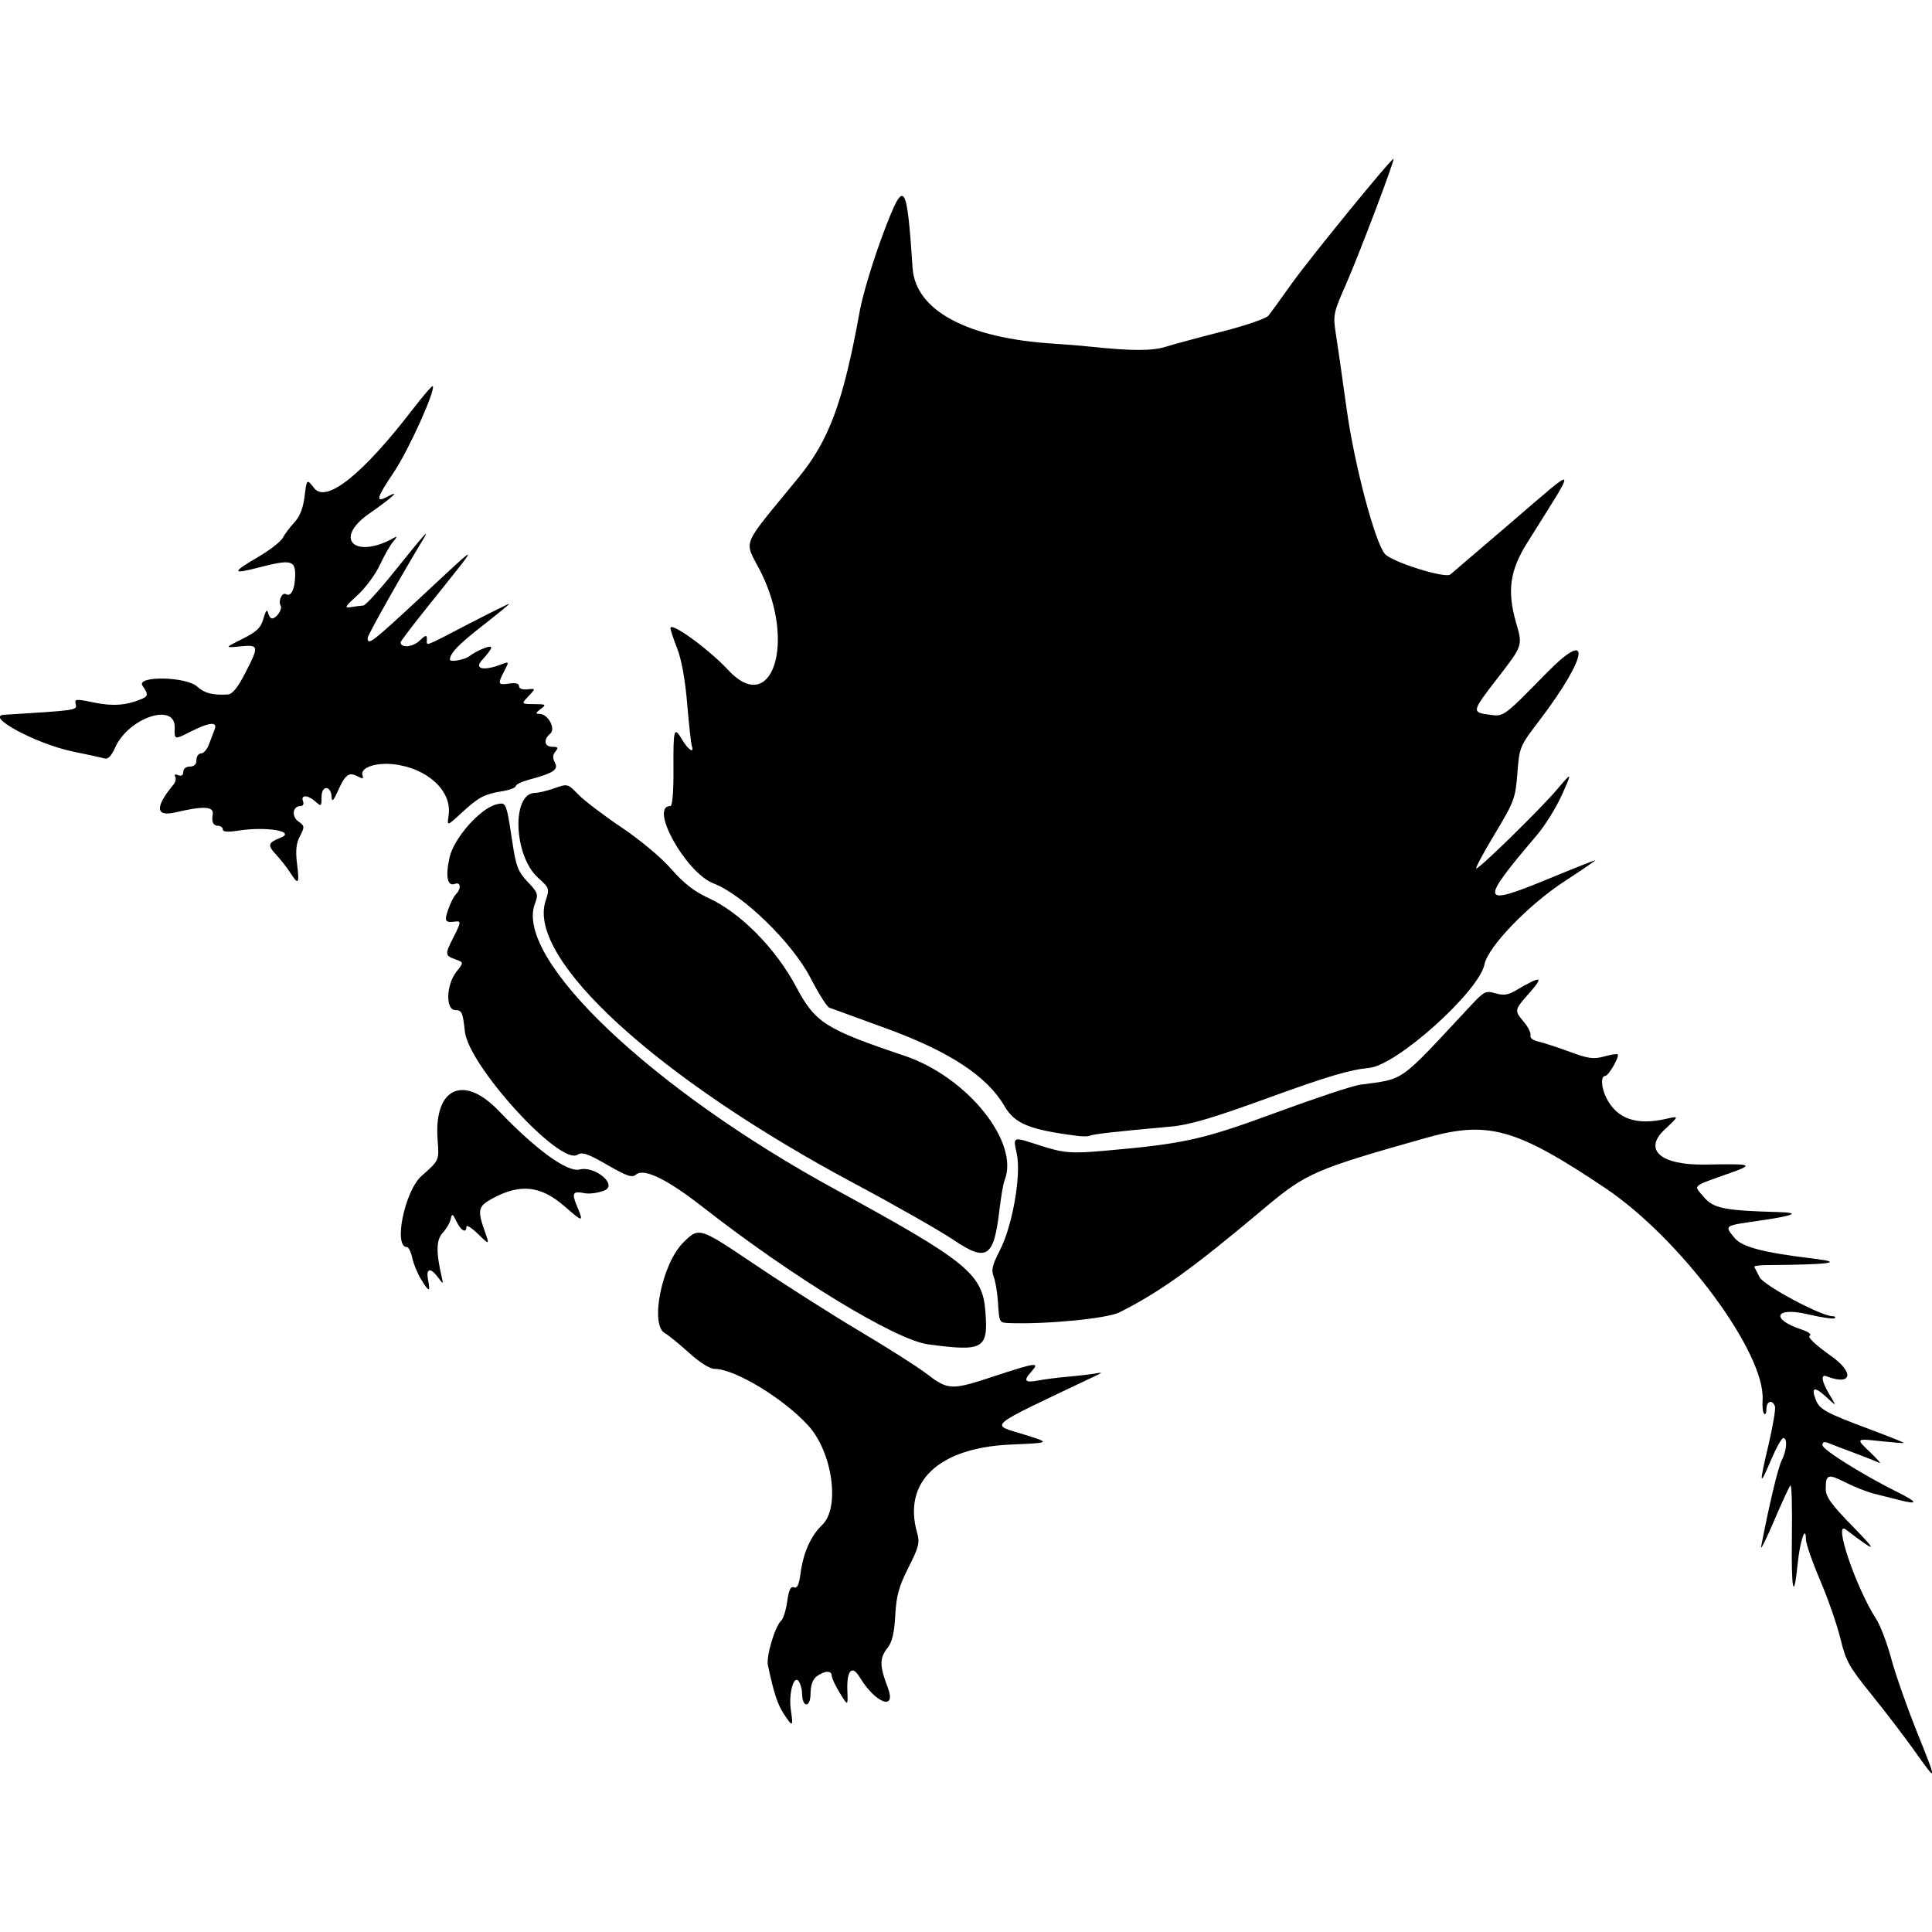 <?xml version="1.0" encoding="UTF-8" standalone="no"?>
<!-- Created with Inkscape (http://www.inkscape.org/) -->

<svg
   width="128mm"
   height="128mm"
   viewBox="0 0 128 128"
   version="1.1"
   id="svg5"
   xml:space="preserve"
   xmlns="http://www.w3.org/2000/svg"
   xmlns:svg="http://www.w3.org/2000/svg"
   xmlns:rdf="http://www.w3.org/1999/02/22-rdf-syntax-ns#"
   xmlns:cc="http://creativecommons.org/ns#"
   xmlns:dc="http://purl.org/dc/elements/1.1/"><defs
     id="defs2"><filter
       style="color-interpolation-filters:sRGB;"
       id="filter2"
       x="0"
       y="0"
       width="1"
       height="1"><feComposite
         in2="SourceGraphic"
         operator="arithmetic"
         k1="0"
         k2="1"
         result="composite1"
         id="feComposite1" /><feColorMatrix
         in="composite1"
         values="1"
         type="saturate"
         result="colormatrix1"
         id="feColorMatrix1" /><feFlood
         flood-opacity="1"
         flood-color="rgb(0,0,0)"
         result="flood1"
         id="feFlood1" /><feBlend
         in="flood1"
         in2="colormatrix1"
         mode="multiply"
         result="blend1"
         id="feBlend1" /><feBlend
         in2="blend1"
         mode="screen"
         result="blend2"
         id="feBlend2" /><feColorMatrix
         in="blend2"
         values="1"
         type="saturate"
         result="colormatrix2"
         id="feColorMatrix2" /><feComposite
         in="colormatrix2"
         in2="SourceGraphic"
         operator="in"
         k2="1"
         result="composite2"
         id="feComposite2" /></filter><filter
       style="color-interpolation-filters:sRGB;"
       id="filter18"
       x="0"
       y="0"
       width="1"
       height="1"><feComposite
         in2="SourceGraphic"
         operator="arithmetic"
         k1="0"
         k2="1"
         result="composite1"
         id="feComposite17" /><feColorMatrix
         in="composite1"
         values="1"
         type="saturate"
         result="colormatrix1"
         id="feColorMatrix17" /><feFlood
         flood-opacity="1"
         flood-color="rgb(0,0,0)"
         result="flood1"
         id="feFlood17" /><feBlend
         in="flood1"
         in2="colormatrix1"
         mode="multiply"
         result="blend1"
         id="feBlend17" /><feBlend
         in2="blend1"
         mode="screen"
         result="blend2"
         id="feBlend18" /><feColorMatrix
         in="blend2"
         values="1"
         type="saturate"
         result="colormatrix2"
         id="feColorMatrix18" /><feComposite
         in="colormatrix2"
         in2="SourceGraphic"
         operator="in"
         k2="1"
         result="composite2"
         id="feComposite18" /></filter><filter
       style="color-interpolation-filters:sRGB;"
       id="filter37"
       x="0"
       y="0"
       width="1"
       height="1"><feComposite
         in2="SourceGraphic"
         operator="arithmetic"
         k1="0"
         k2="1"
         result="composite1"
         id="feComposite36" /><feColorMatrix
         in="composite1"
         values="1"
         type="saturate"
         result="colormatrix1"
         id="feColorMatrix36" /><feFlood
         flood-opacity="1"
         flood-color="rgb(0,0,0)"
         result="flood1"
         id="feFlood36" /><feBlend
         in="flood1"
         in2="colormatrix1"
         mode="multiply"
         result="blend1"
         id="feBlend36" /><feBlend
         in2="blend1"
         mode="screen"
         result="blend2"
         id="feBlend37" /><feColorMatrix
         in="blend2"
         values="1"
         type="saturate"
         result="colormatrix2"
         id="feColorMatrix37" /><feComposite
         in="colormatrix2"
         in2="SourceGraphic"
         operator="in"
         k2="1"
         result="composite2"
         id="feComposite37" /></filter><filter
       style="color-interpolation-filters:sRGB;"
       id="filter51"
       x="0"
       y="0"
       width="1"
       height="1"><feComposite
         in2="SourceGraphic"
         operator="arithmetic"
         k1="0"
         k2="1"
         result="composite1"
         id="feComposite50" /><feColorMatrix
         in="composite1"
         values="1"
         type="saturate"
         result="colormatrix1"
         id="feColorMatrix50" /><feFlood
         flood-opacity="1"
         flood-color="rgb(0,0,0)"
         result="flood1"
         id="feFlood50" /><feBlend
         in="flood1"
         in2="colormatrix1"
         mode="multiply"
         result="blend1"
         id="feBlend50" /><feBlend
         in2="blend1"
         mode="screen"
         result="blend2"
         id="feBlend51" /><feColorMatrix
         in="blend2"
         values="1"
         type="saturate"
         result="colormatrix2"
         id="feColorMatrix51" /><feComposite
         in="colormatrix2"
         in2="SourceGraphic"
         operator="in"
         k2="1"
         result="composite2"
         id="feComposite51" /></filter><filter
       style="color-interpolation-filters:sRGB;"
       id="filter53"
       x="0"
       y="0"
       width="1"
       height="1"><feComposite
         in2="SourceGraphic"
         operator="arithmetic"
         k1="0"
         k2="1"
         result="composite1"
         id="feComposite52" /><feColorMatrix
         in="composite1"
         values="1"
         type="saturate"
         result="colormatrix1"
         id="feColorMatrix52" /><feFlood
         flood-opacity="1"
         flood-color="rgb(0,0,0)"
         result="flood1"
         id="feFlood52" /><feBlend
         in="flood1"
         in2="colormatrix1"
         mode="multiply"
         result="blend1"
         id="feBlend52" /><feBlend
         in2="blend1"
         mode="screen"
         result="blend2"
         id="feBlend53" /><feColorMatrix
         in="blend2"
         values="1"
         type="saturate"
         result="colormatrix2"
         id="feColorMatrix53" /><feComposite
         in="colormatrix2"
         in2="SourceGraphic"
         operator="in"
         k2="1"
         result="composite2"
         id="feComposite53" /></filter><filter
       style="color-interpolation-filters:sRGB;"
       id="filter73"
       x="0"
       y="0"
       width="1"
       height="1"><feComposite
         in2="SourceGraphic"
         operator="arithmetic"
         k1="0"
         k2="1"
         result="composite1"
         id="feComposite72" /><feColorMatrix
         in="composite1"
         values="1"
         type="saturate"
         result="colormatrix1"
         id="feColorMatrix72" /><feFlood
         flood-opacity="1"
         flood-color="rgb(0,0,0)"
         result="flood1"
         id="feFlood72" /><feBlend
         in="flood1"
         in2="colormatrix1"
         mode="multiply"
         result="blend1"
         id="feBlend72" /><feBlend
         in2="blend1"
         mode="screen"
         result="blend2"
         id="feBlend73" /><feColorMatrix
         in="blend2"
         values="1"
         type="saturate"
         result="colormatrix2"
         id="feColorMatrix73" /><feComposite
         in="colormatrix2"
         in2="SourceGraphic"
         operator="in"
         k2="1"
         result="composite2"
         id="feComposite73" /></filter><filter
       style="color-interpolation-filters:sRGB;"
       id="filter88"
       x="0"
       y="0"
       width="1"
       height="1"><feComposite
         in2="SourceGraphic"
         operator="arithmetic"
         k1="0"
         k2="1"
         result="composite1"
         id="feComposite87" /><feColorMatrix
         in="composite1"
         values="1"
         type="saturate"
         result="colormatrix1"
         id="feColorMatrix87" /><feFlood
         flood-opacity="1"
         flood-color="rgb(0,0,0)"
         result="flood1"
         id="feFlood87" /><feBlend
         in="flood1"
         in2="colormatrix1"
         mode="multiply"
         result="blend1"
         id="feBlend87" /><feBlend
         in2="blend1"
         mode="screen"
         result="blend2"
         id="feBlend88" /><feColorMatrix
         in="blend2"
         values="1"
         type="saturate"
         result="colormatrix2"
         id="feColorMatrix88" /><feComposite
         in="colormatrix2"
         in2="SourceGraphic"
         operator="in"
         k2="1"
         result="composite2"
         id="feComposite88" /></filter><filter
       style="color-interpolation-filters:sRGB;"
       id="filter108"
       x="0"
       y="0"
       width="1"
       height="1"><feComposite
         in2="SourceGraphic"
         operator="arithmetic"
         k1="0"
         k2="1"
         result="composite1"
         id="feComposite107" /><feColorMatrix
         in="composite1"
         values="1"
         type="saturate"
         result="colormatrix1"
         id="feColorMatrix107" /><feFlood
         flood-opacity="1"
         flood-color="rgb(0,0,0)"
         result="flood1"
         id="feFlood107" /><feBlend
         in="flood1"
         in2="colormatrix1"
         mode="multiply"
         result="blend1"
         id="feBlend107" /><feBlend
         in2="blend1"
         mode="screen"
         result="blend2"
         id="feBlend108" /><feColorMatrix
         in="blend2"
         values="1"
         type="saturate"
         result="colormatrix2"
         id="feColorMatrix108" /><feComposite
         in="colormatrix2"
         in2="SourceGraphic"
         operator="in"
         k2="1"
         result="composite2"
         id="feComposite108" /></filter><filter
       style="color-interpolation-filters:sRGB;"
       id="filter123"
       x="0"
       y="0"
       width="1"
       height="1"><feComposite
         in2="SourceGraphic"
         operator="arithmetic"
         k1="0"
         k2="1"
         result="composite1"
         id="feComposite122" /><feColorMatrix
         in="composite1"
         values="1"
         type="saturate"
         result="colormatrix1"
         id="feColorMatrix122" /><feFlood
         flood-opacity="1"
         flood-color="rgb(0,0,0)"
         result="flood1"
         id="feFlood122" /><feBlend
         in="flood1"
         in2="colormatrix1"
         mode="multiply"
         result="blend1"
         id="feBlend122" /><feBlend
         in2="blend1"
         mode="screen"
         result="blend2"
         id="feBlend123" /><feColorMatrix
         in="blend2"
         values="1"
         type="saturate"
         result="colormatrix2"
         id="feColorMatrix123" /><feComposite
         in="colormatrix2"
         in2="SourceGraphic"
         operator="in"
         k2="1"
         result="composite2"
         id="feComposite123" /></filter><filter
       style="color-interpolation-filters:sRGB;"
       id="filter137"
       x="0"
       y="0"
       width="1"
       height="1"><feComposite
         in2="SourceGraphic"
         operator="arithmetic"
         k1="0"
         k2="1"
         result="composite1"
         id="feComposite136" /><feColorMatrix
         in="composite1"
         values="1"
         type="saturate"
         result="colormatrix1"
         id="feColorMatrix136" /><feFlood
         flood-opacity="1"
         flood-color="rgb(0,0,0)"
         result="flood1"
         id="feFlood136" /><feBlend
         in="flood1"
         in2="colormatrix1"
         mode="multiply"
         result="blend1"
         id="feBlend136" /><feBlend
         in2="blend1"
         mode="screen"
         result="blend2"
         id="feBlend137" /><feColorMatrix
         in="blend2"
         values="1"
         type="saturate"
         result="colormatrix2"
         id="feColorMatrix137" /><feComposite
         in="colormatrix2"
         in2="SourceGraphic"
         operator="in"
         k2="1"
         result="composite2"
         id="feComposite137" /></filter><filter
       style="color-interpolation-filters:sRGB;"
       id="filter160"
       x="0"
       y="0"
       width="1"
       height="1"><feComposite
         in2="SourceGraphic"
         operator="arithmetic"
         k1="0"
         k2="1"
         result="composite1"
         id="feComposite159" /><feColorMatrix
         in="composite1"
         values="1"
         type="saturate"
         result="colormatrix1"
         id="feColorMatrix159" /><feFlood
         flood-opacity="1"
         flood-color="rgb(0,0,0)"
         result="flood1"
         id="feFlood159" /><feBlend
         in="flood1"
         in2="colormatrix1"
         mode="multiply"
         result="blend1"
         id="feBlend159" /><feBlend
         in2="blend1"
         mode="screen"
         result="blend2"
         id="feBlend160" /><feColorMatrix
         in="blend2"
         values="1"
         type="saturate"
         result="colormatrix2"
         id="feColorMatrix160" /><feComposite
         in="colormatrix2"
         in2="SourceGraphic"
         operator="in"
         k2="1"
         result="composite2"
         id="feComposite160" /></filter><filter
       style="color-interpolation-filters:sRGB;"
       id="filter177"
       x="0"
       y="0"
       width="1"
       height="1"><feComposite
         in2="SourceGraphic"
         operator="arithmetic"
         k1="0"
         k2="1"
         result="composite1"
         id="feComposite176" /><feColorMatrix
         in="composite1"
         values="1"
         type="saturate"
         result="colormatrix1"
         id="feColorMatrix176" /><feFlood
         flood-opacity="1"
         flood-color="rgb(0,0,0)"
         result="flood1"
         id="feFlood176" /><feBlend
         in="flood1"
         in2="colormatrix1"
         mode="multiply"
         result="blend1"
         id="feBlend176" /><feBlend
         in2="blend1"
         mode="screen"
         result="blend2"
         id="feBlend177" /><feColorMatrix
         in="blend2"
         values="1"
         type="saturate"
         result="colormatrix2"
         id="feColorMatrix177" /><feComposite
         in="colormatrix2"
         in2="SourceGraphic"
         operator="in"
         k2="1"
         result="composite2"
         id="feComposite177" /></filter><filter
       style="color-interpolation-filters:sRGB;"
       id="filter198"
       x="0"
       y="0"
       width="1"
       height="1"><feComposite
         in2="SourceGraphic"
         operator="arithmetic"
         k1="0"
         k2="1"
         result="composite1"
         id="feComposite197" /><feColorMatrix
         in="composite1"
         values="1"
         type="saturate"
         result="colormatrix1"
         id="feColorMatrix197" /><feFlood
         flood-opacity="1"
         flood-color="rgb(0,0,0)"
         result="flood1"
         id="feFlood197" /><feBlend
         in="flood1"
         in2="colormatrix1"
         mode="multiply"
         result="blend1"
         id="feBlend197" /><feBlend
         in2="blend1"
         mode="screen"
         result="blend2"
         id="feBlend198" /><feColorMatrix
         in="blend2"
         values="1"
         type="saturate"
         result="colormatrix2"
         id="feColorMatrix198" /><feComposite
         in="colormatrix2"
         in2="SourceGraphic"
         operator="in"
         k2="1"
         result="composite2"
         id="feComposite198" /></filter><filter
       style="color-interpolation-filters:sRGB;"
       id="filter212"
       x="0"
       y="0"
       width="1"
       height="1"><feComposite
         in2="SourceGraphic"
         operator="arithmetic"
         k1="0"
         k2="1"
         result="composite1"
         id="feComposite211" /><feColorMatrix
         in="composite1"
         values="1"
         type="saturate"
         result="colormatrix1"
         id="feColorMatrix211" /><feFlood
         flood-opacity="1"
         flood-color="rgb(0,0,0)"
         result="flood1"
         id="feFlood211" /><feBlend
         in="flood1"
         in2="colormatrix1"
         mode="multiply"
         result="blend1"
         id="feBlend211" /><feBlend
         in2="blend1"
         mode="screen"
         result="blend2"
         id="feBlend212" /><feColorMatrix
         in="blend2"
         values="1"
         type="saturate"
         result="colormatrix2"
         id="feColorMatrix212" /><feComposite
         in="colormatrix2"
         in2="SourceGraphic"
         operator="in"
         k2="1"
         result="composite2"
         id="feComposite212" /></filter><filter
       style="color-interpolation-filters:sRGB;"
       id="filter225"
       x="0"
       y="0"
       width="1"
       height="1"><feComposite
         in2="SourceGraphic"
         operator="arithmetic"
         k1="0"
         k2="1"
         result="composite1"
         id="feComposite224" /><feColorMatrix
         in="composite1"
         values="1"
         type="saturate"
         result="colormatrix1"
         id="feColorMatrix224" /><feFlood
         flood-opacity="1"
         flood-color="rgb(0,0,0)"
         result="flood1"
         id="feFlood224" /><feBlend
         in="flood1"
         in2="colormatrix1"
         mode="multiply"
         result="blend1"
         id="feBlend224" /><feBlend
         in2="blend1"
         mode="screen"
         result="blend2"
         id="feBlend225" /><feColorMatrix
         in="blend2"
         values="1"
         type="saturate"
         result="colormatrix2"
         id="feColorMatrix225" /><feComposite
         in="colormatrix2"
         in2="SourceGraphic"
         operator="in"
         k2="1"
         result="composite2"
         id="feComposite225" /></filter><filter
       style="color-interpolation-filters:sRGB;"
       id="filter244"
       x="0"
       y="0"
       width="1"
       height="1"><feComposite
         in2="SourceGraphic"
         operator="arithmetic"
         k1="0"
         k2="1"
         result="composite1"
         id="feComposite243" /><feColorMatrix
         in="composite1"
         values="1"
         type="saturate"
         result="colormatrix1"
         id="feColorMatrix243" /><feFlood
         flood-opacity="1"
         flood-color="rgb(0,0,0)"
         result="flood1"
         id="feFlood243" /><feBlend
         in="flood1"
         in2="colormatrix1"
         mode="multiply"
         result="blend1"
         id="feBlend243" /><feBlend
         in2="blend1"
         mode="screen"
         result="blend2"
         id="feBlend244" /><feColorMatrix
         in="blend2"
         values="1"
         type="saturate"
         result="colormatrix2"
         id="feColorMatrix244" /><feComposite
         in="colormatrix2"
         in2="SourceGraphic"
         operator="in"
         k2="1"
         result="composite2"
         id="feComposite244" /></filter><filter
       style="color-interpolation-filters:sRGB;"
       id="filter260"
       x="0"
       y="0"
       width="1"
       height="1"><feComposite
         in2="SourceGraphic"
         operator="arithmetic"
         k1="0"
         k2="1"
         result="composite1"
         id="feComposite259" /><feColorMatrix
         in="composite1"
         values="1"
         type="saturate"
         result="colormatrix1"
         id="feColorMatrix259" /><feFlood
         flood-opacity="1"
         flood-color="rgb(0,0,0)"
         result="flood1"
         id="feFlood259" /><feBlend
         in="flood1"
         in2="colormatrix1"
         mode="multiply"
         result="blend1"
         id="feBlend259" /><feBlend
         in2="blend1"
         mode="screen"
         result="blend2"
         id="feBlend260" /><feColorMatrix
         in="blend2"
         values="1"
         type="saturate"
         result="colormatrix2"
         id="feColorMatrix260" /><feComposite
         in="colormatrix2"
         in2="SourceGraphic"
         operator="in"
         k2="1"
         result="composite2"
         id="feComposite260" /></filter><filter
       style="color-interpolation-filters:sRGB;"
       id="filter280"
       x="0"
       y="0"
       width="1"
       height="1"><feComposite
         in2="SourceGraphic"
         operator="arithmetic"
         k1="0"
         k2="1"
         result="composite1"
         id="feComposite279" /><feColorMatrix
         in="composite1"
         values="1"
         type="saturate"
         result="colormatrix1"
         id="feColorMatrix279" /><feFlood
         flood-opacity="1"
         flood-color="rgb(0,0,0)"
         result="flood1"
         id="feFlood279" /><feBlend
         in="flood1"
         in2="colormatrix1"
         mode="multiply"
         result="blend1"
         id="feBlend279" /><feBlend
         in2="blend1"
         mode="screen"
         result="blend2"
         id="feBlend280" /><feColorMatrix
         in="blend2"
         values="1"
         type="saturate"
         result="colormatrix2"
         id="feColorMatrix280" /><feComposite
         in="colormatrix2"
         in2="SourceGraphic"
         operator="in"
         k2="1"
         result="composite2"
         id="feComposite280" /></filter><filter
       style="color-interpolation-filters:sRGB;"
       id="filter290"
       x="0"
       y="0"
       width="1"
       height="1"><feComposite
         in2="SourceGraphic"
         operator="arithmetic"
         k1="0"
         k2="1"
         result="composite1"
         id="feComposite289" /><feColorMatrix
         in="composite1"
         values="1"
         type="saturate"
         result="colormatrix1"
         id="feColorMatrix289" /><feFlood
         flood-opacity="1"
         flood-color="rgb(0,0,0)"
         result="flood1"
         id="feFlood289" /><feBlend
         in="flood1"
         in2="colormatrix1"
         mode="multiply"
         result="blend1"
         id="feBlend289" /><feBlend
         in2="blend1"
         mode="screen"
         result="blend2"
         id="feBlend290" /><feColorMatrix
         in="blend2"
         values="1"
         type="saturate"
         result="colormatrix2"
         id="feColorMatrix290" /><feComposite
         in="colormatrix2"
         in2="SourceGraphic"
         operator="in"
         k2="1"
         result="composite2"
         id="feComposite290" /></filter><filter
       style="color-interpolation-filters:sRGB;"
       id="filter305"
       x="0"
       y="0"
       width="1"
       height="1"><feComposite
         in2="SourceGraphic"
         operator="arithmetic"
         k1="0"
         k2="1"
         result="composite1"
         id="feComposite304" /><feColorMatrix
         in="composite1"
         values="1"
         type="saturate"
         result="colormatrix1"
         id="feColorMatrix304" /><feFlood
         flood-opacity="1"
         flood-color="rgb(0,0,0)"
         result="flood1"
         id="feFlood304" /><feBlend
         in="flood1"
         in2="colormatrix1"
         mode="multiply"
         result="blend1"
         id="feBlend304" /><feBlend
         in2="blend1"
         mode="screen"
         result="blend2"
         id="feBlend305" /><feColorMatrix
         in="blend2"
         values="1"
         type="saturate"
         result="colormatrix2"
         id="feColorMatrix305" /><feComposite
         in="colormatrix2"
         in2="SourceGraphic"
         operator="in"
         k2="1"
         result="composite2"
         id="feComposite305" /></filter><filter
       style="color-interpolation-filters:sRGB;"
       id="filter332"
       x="0"
       y="0"
       width="1"
       height="1"><feComposite
         in2="SourceGraphic"
         operator="arithmetic"
         k1="0"
         k2="1"
         result="composite1"
         id="feComposite331" /><feColorMatrix
         in="composite1"
         values="1"
         type="saturate"
         result="colormatrix1"
         id="feColorMatrix331" /><feFlood
         flood-opacity="1"
         flood-color="rgb(0,0,0)"
         result="flood1"
         id="feFlood331" /><feBlend
         in="flood1"
         in2="colormatrix1"
         mode="multiply"
         result="blend1"
         id="feBlend331" /><feBlend
         in2="blend1"
         mode="screen"
         result="blend2"
         id="feBlend332" /><feColorMatrix
         in="blend2"
         values="1"
         type="saturate"
         result="colormatrix2"
         id="feColorMatrix332" /><feComposite
         in="colormatrix2"
         in2="SourceGraphic"
         operator="in"
         k2="1"
         result="composite2"
         id="feComposite332" /></filter><filter
       style="color-interpolation-filters:sRGB;"
       id="filter346"
       x="0"
       y="0"
       width="1"
       height="1"><feComposite
         in2="SourceGraphic"
         operator="arithmetic"
         k1="0"
         k2="1"
         result="composite1"
         id="feComposite345" /><feColorMatrix
         in="composite1"
         values="1"
         type="saturate"
         result="colormatrix1"
         id="feColorMatrix345" /><feFlood
         flood-opacity="1"
         flood-color="rgb(0,0,0)"
         result="flood1"
         id="feFlood345" /><feBlend
         in="flood1"
         in2="colormatrix1"
         mode="multiply"
         result="blend1"
         id="feBlend345" /><feBlend
         in2="blend1"
         mode="screen"
         result="blend2"
         id="feBlend346" /><feColorMatrix
         in="blend2"
         values="1"
         type="saturate"
         result="colormatrix2"
         id="feColorMatrix346" /><feComposite
         in="colormatrix2"
         in2="SourceGraphic"
         operator="in"
         k2="1"
         result="composite2"
         id="feComposite346" /></filter><filter
       style="color-interpolation-filters:sRGB;"
       id="filter350"
       x="0"
       y="0"
       width="1"
       height="1"><feComposite
         in2="SourceGraphic"
         operator="arithmetic"
         k1="0"
         k2="1"
         result="composite1"
         id="feComposite349" /><feColorMatrix
         in="composite1"
         values="1"
         type="saturate"
         result="colormatrix1"
         id="feColorMatrix349" /><feFlood
         flood-opacity="1"
         flood-color="rgb(0,0,0)"
         result="flood1"
         id="feFlood349" /><feBlend
         in="flood1"
         in2="colormatrix1"
         mode="multiply"
         result="blend1"
         id="feBlend349" /><feBlend
         in2="blend1"
         mode="screen"
         result="blend2"
         id="feBlend350" /><feColorMatrix
         in="blend2"
         values="1"
         type="saturate"
         result="colormatrix2"
         id="feColorMatrix350" /><feComposite
         in="colormatrix2"
         in2="SourceGraphic"
         operator="in"
         k2="1"
         result="composite2"
         id="feComposite350" /></filter><filter
       style="color-interpolation-filters:sRGB;"
       id="filter370"
       x="0"
       y="0"
       width="1"
       height="1"><feComposite
         in2="SourceGraphic"
         operator="arithmetic"
         k1="0"
         k2="1"
         result="composite1"
         id="feComposite369" /><feColorMatrix
         in="composite1"
         values="1"
         type="saturate"
         result="colormatrix1"
         id="feColorMatrix369" /><feFlood
         flood-opacity="1"
         flood-color="rgb(0,0,0)"
         result="flood1"
         id="feFlood369" /><feBlend
         in="flood1"
         in2="colormatrix1"
         mode="multiply"
         result="blend1"
         id="feBlend369" /><feBlend
         in2="blend1"
         mode="screen"
         result="blend2"
         id="feBlend370" /><feColorMatrix
         in="blend2"
         values="1"
         type="saturate"
         result="colormatrix2"
         id="feColorMatrix370" /><feComposite
         in="colormatrix2"
         in2="SourceGraphic"
         operator="in"
         k2="1"
         result="composite2"
         id="feComposite370" /></filter><filter
       style="color-interpolation-filters:sRGB;"
       id="filter389"
       x="0"
       y="0"
       width="1"
       height="1"><feComposite
         in2="SourceGraphic"
         operator="arithmetic"
         k1="0"
         k2="1"
         result="composite1"
         id="feComposite388" /><feColorMatrix
         in="composite1"
         values="1"
         type="saturate"
         result="colormatrix1"
         id="feColorMatrix388" /><feFlood
         flood-opacity="1"
         flood-color="rgb(0,0,0)"
         result="flood1"
         id="feFlood388" /><feBlend
         in="flood1"
         in2="colormatrix1"
         mode="multiply"
         result="blend1"
         id="feBlend388" /><feBlend
         in2="blend1"
         mode="screen"
         result="blend2"
         id="feBlend389" /><feColorMatrix
         in="blend2"
         values="1"
         type="saturate"
         result="colormatrix2"
         id="feColorMatrix389" /><feComposite
         in="colormatrix2"
         in2="SourceGraphic"
         operator="in"
         k2="1"
         result="composite2"
         id="feComposite389" /></filter><filter
       style="color-interpolation-filters:sRGB;"
       id="filter404"
       x="0"
       y="0"
       width="1"
       height="1"><feComposite
         in2="SourceGraphic"
         operator="arithmetic"
         k1="0"
         k2="1"
         result="composite1"
         id="feComposite403" /><feColorMatrix
         in="composite1"
         values="1"
         type="saturate"
         result="colormatrix1"
         id="feColorMatrix403" /><feFlood
         flood-opacity="1"
         flood-color="rgb(0,0,0)"
         result="flood1"
         id="feFlood403" /><feBlend
         in="flood1"
         in2="colormatrix1"
         mode="multiply"
         result="blend1"
         id="feBlend403" /><feBlend
         in2="blend1"
         mode="screen"
         result="blend2"
         id="feBlend404" /><feColorMatrix
         in="blend2"
         values="1"
         type="saturate"
         result="colormatrix2"
         id="feColorMatrix404" /><feComposite
         in="colormatrix2"
         in2="SourceGraphic"
         operator="in"
         k2="1"
         result="composite2"
         id="feComposite404" /></filter><filter
       style="color-interpolation-filters:sRGB;"
       id="filter416"
       x="0"
       y="0"
       width="1"
       height="1"><feComposite
         in2="SourceGraphic"
         operator="arithmetic"
         k1="0"
         k2="1"
         result="composite1"
         id="feComposite415" /><feColorMatrix
         in="composite1"
         values="1"
         type="saturate"
         result="colormatrix1"
         id="feColorMatrix415" /><feFlood
         flood-opacity="1"
         flood-color="rgb(0,0,0)"
         result="flood1"
         id="feFlood415" /><feBlend
         in="flood1"
         in2="colormatrix1"
         mode="multiply"
         result="blend1"
         id="feBlend415" /><feBlend
         in2="blend1"
         mode="screen"
         result="blend2"
         id="feBlend416" /><feColorMatrix
         in="blend2"
         values="1"
         type="saturate"
         result="colormatrix2"
         id="feColorMatrix416" /><feComposite
         in="colormatrix2"
         in2="SourceGraphic"
         operator="in"
         k2="1"
         result="composite2"
         id="feComposite416" /></filter><filter
       style="color-interpolation-filters:sRGB;"
       id="filter430"
       x="0"
       y="0"
       width="1"
       height="1"><feComposite
         in2="SourceGraphic"
         operator="arithmetic"
         k1="0"
         k2="1"
         result="composite1"
         id="feComposite429" /><feColorMatrix
         in="composite1"
         values="1"
         type="saturate"
         result="colormatrix1"
         id="feColorMatrix429" /><feFlood
         flood-opacity="1"
         flood-color="rgb(0,0,0)"
         result="flood1"
         id="feFlood429" /><feBlend
         in="flood1"
         in2="colormatrix1"
         mode="multiply"
         result="blend1"
         id="feBlend429" /><feBlend
         in2="blend1"
         mode="screen"
         result="blend2"
         id="feBlend430" /><feColorMatrix
         in="blend2"
         values="1"
         type="saturate"
         result="colormatrix2"
         id="feColorMatrix430" /><feComposite
         in="colormatrix2"
         in2="SourceGraphic"
         operator="in"
         k2="1"
         result="composite2"
         id="feComposite430" /></filter><filter
       style="color-interpolation-filters:sRGB;"
       id="filter445"
       x="0"
       y="0"
       width="1"
       height="1"><feComposite
         in2="SourceGraphic"
         operator="arithmetic"
         k1="0"
         k2="1"
         result="composite1"
         id="feComposite444" /><feColorMatrix
         in="composite1"
         values="1"
         type="saturate"
         result="colormatrix1"
         id="feColorMatrix444" /><feFlood
         flood-opacity="1"
         flood-color="rgb(0,0,0)"
         result="flood1"
         id="feFlood444" /><feBlend
         in="flood1"
         in2="colormatrix1"
         mode="multiply"
         result="blend1"
         id="feBlend444" /><feBlend
         in2="blend1"
         mode="screen"
         result="blend2"
         id="feBlend445" /><feColorMatrix
         in="blend2"
         values="1"
         type="saturate"
         result="colormatrix2"
         id="feColorMatrix445" /><feComposite
         in="colormatrix2"
         in2="SourceGraphic"
         operator="in"
         k2="1"
         result="composite2"
         id="feComposite445" /></filter><filter
       style="color-interpolation-filters:sRGB;"
       id="filter457"
       x="0"
       y="0"
       width="1"
       height="1"><feComposite
         in2="SourceGraphic"
         operator="arithmetic"
         k1="0"
         k2="1"
         result="composite1"
         id="feComposite456" /><feColorMatrix
         in="composite1"
         values="1"
         type="saturate"
         result="colormatrix1"
         id="feColorMatrix456" /><feFlood
         flood-opacity="1"
         flood-color="rgb(0,0,0)"
         result="flood1"
         id="feFlood456" /><feBlend
         in="flood1"
         in2="colormatrix1"
         mode="multiply"
         result="blend1"
         id="feBlend456" /><feBlend
         in2="blend1"
         mode="screen"
         result="blend2"
         id="feBlend457" /><feColorMatrix
         in="blend2"
         values="1"
         type="saturate"
         result="colormatrix2"
         id="feColorMatrix457" /><feComposite
         in="colormatrix2"
         in2="SourceGraphic"
         operator="in"
         k2="1"
         result="composite2"
         id="feComposite457" /></filter><filter
       style="color-interpolation-filters:sRGB;"
       id="filter473"
       x="0"
       y="0"
       width="1"
       height="1"><feComposite
         in2="SourceGraphic"
         operator="arithmetic"
         k1="0"
         k2="1"
         result="composite1"
         id="feComposite472" /><feColorMatrix
         in="composite1"
         values="1"
         type="saturate"
         result="colormatrix1"
         id="feColorMatrix472" /><feFlood
         flood-opacity="1"
         flood-color="rgb(0,0,0)"
         result="flood1"
         id="feFlood472" /><feBlend
         in="flood1"
         in2="colormatrix1"
         mode="multiply"
         result="blend1"
         id="feBlend472" /><feBlend
         in2="blend1"
         mode="screen"
         result="blend2"
         id="feBlend473" /><feColorMatrix
         in="blend2"
         values="1"
         type="saturate"
         result="colormatrix2"
         id="feColorMatrix473" /><feComposite
         in="colormatrix2"
         in2="SourceGraphic"
         operator="in"
         k2="1"
         result="composite2"
         id="feComposite473" /></filter><filter
       style="color-interpolation-filters:sRGB;"
       id="filter493"
       x="0"
       y="0"
       width="1"
       height="1"><feComposite
         in2="SourceGraphic"
         operator="arithmetic"
         k1="0"
         k2="1"
         result="composite1"
         id="feComposite492" /><feColorMatrix
         in="composite1"
         values="1"
         type="saturate"
         result="colormatrix1"
         id="feColorMatrix492" /><feFlood
         flood-opacity="1"
         flood-color="rgb(0,0,0)"
         result="flood1"
         id="feFlood492" /><feBlend
         in="flood1"
         in2="colormatrix1"
         mode="multiply"
         result="blend1"
         id="feBlend492" /><feBlend
         in2="blend1"
         mode="screen"
         result="blend2"
         id="feBlend493" /><feColorMatrix
         in="blend2"
         values="1"
         type="saturate"
         result="colormatrix2"
         id="feColorMatrix493" /><feComposite
         in="colormatrix2"
         in2="SourceGraphic"
         operator="in"
         k2="1"
         result="composite2"
         id="feComposite493" /></filter><filter
       style="color-interpolation-filters:sRGB;"
       id="filter507"
       x="0"
       y="0"
       width="1"
       height="1"><feComposite
         in2="SourceGraphic"
         operator="arithmetic"
         k1="0"
         k2="1"
         result="composite1"
         id="feComposite506" /><feColorMatrix
         in="composite1"
         values="1"
         type="saturate"
         result="colormatrix1"
         id="feColorMatrix506" /><feFlood
         flood-opacity="1"
         flood-color="rgb(0,0,0)"
         result="flood1"
         id="feFlood506" /><feBlend
         in="flood1"
         in2="colormatrix1"
         mode="multiply"
         result="blend1"
         id="feBlend506" /><feBlend
         in2="blend1"
         mode="screen"
         result="blend2"
         id="feBlend507" /><feColorMatrix
         in="blend2"
         values="1"
         type="saturate"
         result="colormatrix2"
         id="feColorMatrix507" /><feComposite
         in="colormatrix2"
         in2="SourceGraphic"
         operator="in"
         k2="1"
         result="composite2"
         id="feComposite507" /></filter><filter
       style="color-interpolation-filters:sRGB;"
       id="filter538"
       x="0"
       y="0"
       width="1"
       height="1"><feComposite
         in2="SourceGraphic"
         operator="arithmetic"
         k1="0"
         k2="1"
         result="composite1"
         id="feComposite537" /><feColorMatrix
         in="composite1"
         values="1"
         type="saturate"
         result="colormatrix1"
         id="feColorMatrix537" /><feFlood
         flood-opacity="1"
         flood-color="rgb(0,0,0)"
         result="flood1"
         id="feFlood537" /><feBlend
         in="flood1"
         in2="colormatrix1"
         mode="multiply"
         result="blend1"
         id="feBlend537" /><feBlend
         in2="blend1"
         mode="screen"
         result="blend2"
         id="feBlend538" /><feColorMatrix
         in="blend2"
         values="1"
         type="saturate"
         result="colormatrix2"
         id="feColorMatrix538" /><feComposite
         in="colormatrix2"
         in2="SourceGraphic"
         operator="in"
         k2="1"
         result="composite2"
         id="feComposite538" /></filter><filter
       style="color-interpolation-filters:sRGB;"
       id="filter555"
       x="0"
       y="0"
       width="1"
       height="1"><feComposite
         in2="SourceGraphic"
         operator="arithmetic"
         k1="0"
         k2="1"
         result="composite1"
         id="feComposite554" /><feColorMatrix
         in="composite1"
         values="1"
         type="saturate"
         result="colormatrix1"
         id="feColorMatrix554" /><feFlood
         flood-opacity="1"
         flood-color="rgb(0,0,0)"
         result="flood1"
         id="feFlood554" /><feBlend
         in="flood1"
         in2="colormatrix1"
         mode="multiply"
         result="blend1"
         id="feBlend554" /><feBlend
         in2="blend1"
         mode="screen"
         result="blend2"
         id="feBlend555" /><feColorMatrix
         in="blend2"
         values="1"
         type="saturate"
         result="colormatrix2"
         id="feColorMatrix555" /><feComposite
         in="colormatrix2"
         in2="SourceGraphic"
         operator="in"
         k2="1"
         result="composite2"
         id="feComposite555" /></filter><filter
       style="color-interpolation-filters:sRGB;"
       id="filter573"
       x="0"
       y="0"
       width="1"
       height="1"><feComposite
         in2="SourceGraphic"
         operator="arithmetic"
         k1="0"
         k2="1"
         result="composite1"
         id="feComposite572" /><feColorMatrix
         in="composite1"
         values="1"
         type="saturate"
         result="colormatrix1"
         id="feColorMatrix572" /><feFlood
         flood-opacity="1"
         flood-color="rgb(0,0,0)"
         result="flood1"
         id="feFlood572" /><feBlend
         in="flood1"
         in2="colormatrix1"
         mode="multiply"
         result="blend1"
         id="feBlend572" /><feBlend
         in2="blend1"
         mode="screen"
         result="blend2"
         id="feBlend573" /><feColorMatrix
         in="blend2"
         values="1"
         type="saturate"
         result="colormatrix2"
         id="feColorMatrix573" /><feComposite
         in="colormatrix2"
         in2="SourceGraphic"
         operator="in"
         k2="1"
         result="composite2"
         id="feComposite573" /></filter></defs><g
     id="layer1"><path
       d="m 28.665,25.582 c -0.043,-0.043 -0.643,0.655 -1.334,1.553 -3.31,4.3 -5.715,6.224 -6.513,5.209 -0.494,-0.628 -0.494,-0.628 -0.637,0.532 -0.098,0.796 -0.311,1.342 -0.682,1.739 -0.297,0.319 -0.643,0.779 -0.767,1.023 -0.125,0.244 -0.875,0.823 -1.667,1.286 -1.712,1.001 -1.702,1.136 0.049,0.682 2.135,-0.553 2.446,-0.492 2.442,0.478 -0.004,0.916 -0.272,1.488 -0.604,1.283 -0.257,-0.159 -0.545,0.458 -0.356,0.763 0.138,0.223 -0.284,0.843 -0.574,0.843 -0.096,0 -0.215,-0.172 -0.264,-0.382 -0.059,-0.255 -0.16,-0.128 -0.302,0.381 -0.174,0.623 -0.43,0.871 -1.399,1.358 -1.186,0.596 -1.186,0.596 -0.15,0.495 1.256,-0.123 1.272,-0.035 0.327,1.792 -0.494,0.955 -0.841,1.378 -1.145,1.395 -0.995,0.057 -1.553,-0.087 -2.022,-0.521 -0.733,-0.679 -4.094,-0.729 -3.621,-0.053 0.391,0.56 0.379,0.69 -0.081,0.88 -1.013,0.418 -1.895,0.482 -3.13,0.228 -1.227,-0.253 -1.312,-0.245 -1.219,0.112 0.104,0.398 0.073,0.403 -4.73,0.697 -1.335,0.082 2.155,1.95 4.555,2.439 0.959,0.195 1.896,0.401 2.082,0.457 0.23,0.069 0.457,-0.162 0.703,-0.717 0.883,-1.987 4,-3.03 3.949,-1.322 -0.024,0.806 -0.023,0.806 1.029,0.273 1.272,-0.645 1.834,-0.698 1.613,-0.152 -0.085,0.21 -0.252,0.652 -0.372,0.981 -0.119,0.33 -0.355,0.6 -0.523,0.6 -0.168,0 -0.306,0.196 -0.306,0.436 0,0.291 -0.145,0.436 -0.436,0.436 -0.255,0 -0.436,0.145 -0.436,0.35 0,0.227 -0.119,0.305 -0.338,0.221 -0.202,-0.077 -0.282,-0.039 -0.199,0.095 0.077,0.124 0.024,0.364 -0.116,0.533 -1.239,1.493 -1.191,2.148 0.134,1.837 1.876,-0.441 2.57,-0.4 2.468,0.146 -0.089,0.47 0.037,0.743 0.342,0.743 0.18,0 0.327,0.108 0.327,0.241 0,0.165 0.326,0.189 1.036,0.078 1.844,-0.291 3.859,0.054 2.781,0.476 -0.826,0.323 -0.871,0.487 -0.297,1.104 0.312,0.335 0.739,0.879 0.948,1.209 0.542,0.854 0.618,0.756 0.451,-0.584 -0.11,-0.878 -0.06,-1.353 0.192,-1.841 0.32,-0.619 0.314,-0.676 -0.1,-0.966 -0.476,-0.333 -0.387,-1.024 0.131,-1.024 0.174,0 0.245,-0.135 0.171,-0.327 -0.168,-0.439 0.331,-0.418 0.831,0.034 0.378,0.342 0.398,0.326 0.398,-0.32 0,-0.797 0.643,-0.761 0.67,0.037 0.011,0.336 0.128,0.214 0.417,-0.435 0.482,-1.083 0.729,-1.264 1.303,-0.957 0.341,0.182 0.411,0.17 0.324,-0.058 -0.195,-0.508 0.867,-0.885 2.088,-0.741 2.236,0.265 3.859,1.783 3.616,3.383 -0.11,0.727 -0.11,0.727 0.829,-0.139 1.154,-1.064 1.514,-1.259 2.692,-1.454 0.51,-0.084 0.927,-0.239 0.927,-0.344 0,-0.105 0.402,-0.299 0.892,-0.431 1.618,-0.436 1.953,-0.658 1.7,-1.13 -0.159,-0.298 -0.149,-0.51 0.036,-0.732 0.212,-0.255 0.175,-0.313 -0.203,-0.313 -0.533,0 -0.612,-0.477 -0.144,-0.866 0.394,-0.327 -0.142,-1.315 -0.713,-1.315 -0.277,0 -0.261,-0.063 0.08,-0.32 0.396,-0.299 0.367,-0.32 -0.433,-0.327 -0.856,-0.007 -0.856,-0.007 -0.371,-0.523 0.485,-0.516 0.485,-0.516 -0.071,-0.455 -0.33,0.036 -0.556,-0.049 -0.556,-0.209 0,-0.176 -0.228,-0.237 -0.654,-0.174 -0.75,0.11 -0.776,0.043 -0.323,-0.833 0.331,-0.639 0.331,-0.639 -0.232,-0.425 -1.137,0.432 -1.772,0.293 -1.259,-0.276 0.789,-0.877 0.821,-1.062 0.138,-0.802 -0.336,0.128 -0.759,0.356 -0.939,0.506 -0.295,0.246 -1.308,0.437 -1.308,0.245 0,-0.416 0.541,-0.984 2.095,-2.197 1.007,-0.786 1.83,-1.459 1.83,-1.496 0,-0.037 -1.202,0.557 -2.671,1.319 -3.076,1.597 -2.78,1.488 -2.78,1.023 0,-0.309 -0.079,-0.291 -0.512,0.115 -0.445,0.418 -1.233,0.474 -1.233,0.088 0,-0.063 0.754,-1.059 1.676,-2.212 3.749,-4.689 3.776,-4.6 -0.258,-0.852 -3.338,3.102 -3.598,3.302 -3.598,2.773 0,-0.19 2.202,-4.101 3.674,-6.526 0.495,-0.815 0.074,-0.345 -1.905,2.126 -0.985,1.229 -1.908,2.243 -2.052,2.252 -0.144,0.009 -0.507,0.056 -0.807,0.104 -0.484,0.078 -0.438,-0.009 0.413,-0.782 0.527,-0.479 1.196,-1.384 1.487,-2.012 0.291,-0.628 0.693,-1.33 0.895,-1.561 0.202,-0.231 0.26,-0.358 0.13,-0.283 -2.638,1.529 -4.176,0.151 -1.735,-1.553 1.587,-1.108 2.133,-1.62 1.19,-1.115 -0.799,0.428 -0.7,0.066 0.447,-1.634 0.974,-1.443 2.793,-5.476 2.57,-5.699 z"
       style="stroke-width:0.824"
       id="path1132"><title
         id="title1134">head</title></path><path
       d="m 30.658,72.22 c -1.131,-0.023 -1.836,1.16 -1.663,3.333 0.105,1.325 0.105,1.325 -1.066,2.357 -1.113,0.981 -1.881,4.713 -0.97,4.713 0.11,0 0.268,0.319 0.351,0.708 0.082,0.39 0.344,1.028 0.58,1.417 0.534,0.879 0.638,0.891 0.471,0.054 -0.156,-0.78 0.158,-0.857 0.667,-0.163 0.327,0.446 0.35,0.45 0.257,0.054 -0.404,-1.716 -0.392,-2.539 0.042,-3.01 0.243,-0.263 0.483,-0.675 0.535,-0.915 0.084,-0.392 0.123,-0.375 0.384,0.163 0.298,0.617 0.656,0.802 0.656,0.339 0,-0.143 0.347,0.076 0.771,0.487 0.771,0.748 0.771,0.748 0.436,-0.203 -0.486,-1.378 -0.427,-1.637 0.483,-2.135 1.867,-1.022 3.235,-0.876 4.822,0.512 1.221,1.068 1.268,1.067 0.811,-0.025 -0.363,-0.869 -0.279,-1.012 0.508,-0.854 0.322,0.064 0.912,-0.017 1.312,-0.18 0.9,-0.367 -0.619,-1.647 -1.648,-1.389 -0.803,0.202 -2.896,-1.316 -5.34,-3.874 -0.888,-0.929 -1.72,-1.378 -2.399,-1.392 z"
       style="stroke-width:0.824"
       id="path1131"><title
         id="title1137">forelegs</title></path><path
       d="m 46.256,81.67 c -0.346,0.019 -0.589,0.258 -0.978,0.641 -1.418,1.397 -2.247,5.472 -1.224,6.019 0.218,0.117 0.931,0.696 1.583,1.287 0.718,0.65 1.39,1.075 1.702,1.075 1.34,0 4.554,1.943 6.207,3.753 1.606,1.758 2.126,5.435 0.931,6.58 -0.758,0.727 -1.26,1.85 -1.441,3.23 -0.098,0.745 -0.216,0.993 -0.434,0.909 -0.218,-0.084 -0.34,0.172 -0.448,0.938 -0.082,0.579 -0.26,1.151 -0.397,1.271 -0.404,0.354 -1.006,2.367 -0.882,2.951 0.389,1.826 0.634,2.58 1.043,3.208 0.6,0.919 0.648,0.896 0.479,-0.236 -0.165,-1.104 0.206,-2.405 0.537,-1.882 0.111,0.176 0.204,0.528 0.206,0.783 0.007,0.944 0.548,0.978 0.56,0.036 0.008,-0.6 0.142,-0.974 0.423,-1.18 0.513,-0.375 0.982,-0.388 0.983,-0.028 6.18e-4,0.15 0.242,0.665 0.537,1.145 0.536,0.872 0.536,0.872 0.497,-0.16 -0.051,-1.34 0.31,-1.737 0.814,-0.896 1.037,1.731 2.462,2.266 1.867,0.701 -0.555,-1.459 -0.558,-1.951 -0.021,-2.633 0.307,-0.391 0.449,-0.984 0.513,-2.155 0.072,-1.315 0.236,-1.907 0.875,-3.174 0.685,-1.357 0.76,-1.653 0.577,-2.288 -0.975,-3.399 1.421,-5.655 6.223,-5.861 2.617,-0.112 2.617,-0.112 0.927,-0.643 -2.344,-0.737 -2.795,-0.357 4.634,-3.892 0.541,-0.257 0.54,-0.259 -0.109,-0.152 -0.36,0.059 -1.146,0.148 -1.747,0.199 -0.601,0.051 -1.46,0.161 -1.908,0.245 -0.893,0.168 -1.005,0.022 -0.453,-0.589 0.581,-0.642 0.327,-0.612 -2.425,0.295 -2.921,0.962 -3.063,0.956 -4.588,-0.202 -0.6,-0.455 -2.562,-1.701 -4.361,-2.769 -1.799,-1.068 -4.93,-3.059 -6.958,-4.424 -2.304,-1.551 -3.168,-2.132 -3.746,-2.101 z"
       style="stroke-width:0.824"
       id="path1130"><title
         id="title1138">hindlegs</title></path><path
       d="m 101.877,64.906 c 0.149,0.016 -0.038,0.295 -0.519,0.842 -1.05,1.193 -1.047,1.178 -0.383,1.976 0.282,0.339 0.471,0.736 0.421,0.881 -0.052,0.15 0.174,0.324 0.523,0.402 0.338,0.076 1.272,0.38 2.074,0.676 1.232,0.455 1.585,0.504 2.277,0.313 0.45,-0.124 0.856,-0.189 0.902,-0.143 0.142,0.142 -0.603,1.432 -0.827,1.432 -0.31,0 -0.259,0.803 0.093,1.483 0.71,1.368 1.991,1.808 3.947,1.359 0.872,-0.2 0.872,-0.2 -0.088,0.699 -1.456,1.363 -0.271,2.383 2.705,2.329 3.107,-0.057 3.232,-0.014 1.635,0.556 -2.626,0.937 -2.444,0.772 -1.755,1.594 0.631,0.754 1.358,0.9 4.955,0.998 1.508,0.041 1.044,0.236 -1.4,0.588 -2.234,0.322 -2.197,0.294 -1.514,1.129 0.492,0.601 1.913,0.97 5.292,1.376 2.054,0.247 0.98,0.391 -3.125,0.42 -0.51,0.004 -0.899,0.055 -0.865,0.115 0.034,0.06 0.193,0.369 0.353,0.688 0.276,0.549 4.08,2.583 4.831,2.583 0.153,0 0.22,0.059 0.148,0.131 -0.072,0.072 -0.872,-0.044 -1.778,-0.257 -2.19,-0.516 -2.519,0.317 -0.401,1.016 0.453,0.15 0.662,0.314 0.513,0.406 -0.152,0.094 0.403,0.617 1.421,1.337 1.57,1.112 1.38,1.993 -0.292,1.351 -0.414,-0.159 -0.334,0.337 0.196,1.223 0.473,0.789 0.473,0.789 -0.216,0.15 -0.78,-0.723 -1.023,-0.667 -0.708,0.162 0.25,0.658 0.654,0.878 3.667,2.005 1.229,0.459 2.211,0.852 2.181,0.874 -0.03,0.021 -0.692,-0.029 -1.472,-0.112 -1.756,-0.187 -1.737,-0.206 -0.726,0.764 0.459,0.441 0.715,0.74 0.567,0.664 -0.147,-0.076 -0.883,-0.367 -1.635,-0.647 -0.752,-0.28 -1.54,-0.58 -1.75,-0.668 -0.257,-0.107 -0.381,-0.06 -0.381,0.144 0,0.297 2.674,1.97 4.983,3.118 1.337,0.665 1.382,0.841 0.135,0.527 -0.476,-0.12 -1.242,-0.314 -1.701,-0.429 -0.459,-0.116 -1.306,-0.449 -1.882,-0.741 -1.171,-0.594 -1.318,-0.548 -1.318,0.409 0,0.542 0.338,1.015 1.799,2.511 1.691,1.733 1.6,1.77 -0.469,0.194 -0.862,-0.656 0.674,3.867 2.012,5.927 0.274,0.422 0.723,1.602 0.996,2.621 0.274,1.019 1.027,3.172 1.673,4.784 1.399,3.486 1.399,3.483 -0.111,1.358 -0.652,-0.919 -1.939,-2.603 -2.859,-3.742 -1.501,-1.859 -1.713,-2.24 -2.065,-3.707 -0.216,-0.9 -0.818,-2.635 -1.339,-3.857 -0.521,-1.222 -0.948,-2.448 -0.95,-2.726 -0.007,-1.034 -0.395,0.109 -0.546,1.606 -0.262,2.605 -0.434,1.779 -0.383,-1.835 0.027,-1.925 -0.017,-3.433 -0.098,-3.352 -0.081,0.081 -0.575,1.15 -1.097,2.375 -0.522,1.225 -0.902,1.983 -0.844,1.683 0.53,-2.768 1.117,-5.228 1.363,-5.713 0.338,-0.666 0.396,-1.483 0.105,-1.483 -0.106,0 -0.465,0.639 -0.797,1.42 -0.795,1.871 -0.82,1.74 -0.182,-0.967 0.295,-1.25 0.486,-2.403 0.425,-2.562 -0.177,-0.461 -0.561,-0.335 -0.561,0.183 0,0.26 -0.069,0.404 -0.153,0.319 -0.084,-0.084 -0.131,-0.488 -0.103,-0.897 0.21,-3.117 -5.414,-10.698 -10.429,-14.06 -5.925,-3.971 -7.757,-4.482 -11.885,-3.316 -7.384,2.087 -7.923,2.322 -10.726,4.678 -4.762,4.002 -6.884,5.526 -9.573,6.877 -0.813,0.408 -4.811,0.798 -7.268,0.71 -0.697,-0.025 -0.692,-0.016 -0.775,-1.36 -0.04,-0.641 -0.168,-1.411 -0.286,-1.71 -0.172,-0.44 -0.094,-0.776 0.407,-1.744 0.835,-1.614 1.427,-4.976 1.125,-6.392 -0.252,-1.182 -0.312,-1.159 1.5,-0.573 1.616,0.523 2.089,0.561 4.435,0.352 5.178,-0.46 6.387,-0.731 11.24,-2.519 2.579,-0.95 5.081,-1.781 5.561,-1.846 3.016,-0.411 2.482,-0.031 7.317,-5.219 0.906,-0.972 1.014,-1.027 1.656,-0.839 0.524,0.153 0.834,0.114 1.308,-0.165 0.859,-0.505 1.343,-0.752 1.492,-0.736 z"
       style="stroke-width:0.824"
       id="path1129"><title
         id="title1133">tail</title></path><path
       d="m 33.275,53.241 c 0.296,0.061 0.373,0.579 0.689,2.67 0.227,1.498 0.368,1.853 0.997,2.516 0.682,0.717 0.715,0.819 0.478,1.447 -1.373,3.636 7.7,12.269 19.884,18.919 8.78,4.792 9.772,5.6 9.964,8.118 0.189,2.47 -0.131,2.65 -3.808,2.153 -2.159,-0.292 -8.955,-4.434 -14.918,-9.093 -2.379,-1.858 -3.89,-2.594 -4.423,-2.151 -0.265,0.22 -0.611,0.104 -1.909,-0.645 -1.297,-0.748 -1.656,-0.869 -1.977,-0.669 -1.162,0.726 -7.211,-5.903 -7.453,-8.168 -0.135,-1.26 -0.204,-1.415 -0.625,-1.415 -0.668,2.87e-4 -0.62,-1.679 0.073,-2.554 0.481,-0.607 0.481,-0.608 -0.087,-0.813 -0.682,-0.247 -0.69,-0.334 -0.132,-1.429 0.51,-1.001 0.529,-1.122 0.163,-1.074 -0.706,0.092 -0.769,-0.008 -0.501,-0.787 0.146,-0.424 0.379,-0.885 0.519,-1.025 0.365,-0.365 0.316,-0.832 -0.071,-0.683 -0.5,0.192 -0.637,-0.485 -0.353,-1.752 0.286,-1.279 2.028,-3.251 3.104,-3.513 0.164,-0.04 0.287,-0.07 0.386,-0.05 z"
       style="stroke-width:0.824"
       id="path1128"><title
         id="title1136">belly</title></path><path
       d="m 37.589,52.045 c 0.199,0.053 0.376,0.234 0.726,0.595 0.388,0.4 1.673,1.378 2.857,2.174 1.246,0.838 2.636,2 3.3,2.761 0.821,0.94 1.52,1.485 2.456,1.916 2.143,0.986 4.459,3.334 5.835,5.916 1.257,2.358 1.917,2.776 7.163,4.542 4.168,1.403 7.65,5.743 6.627,8.26 -0.085,0.209 -0.238,1.097 -0.341,1.975 -0.367,3.141 -0.841,3.446 -3.04,1.963 C 62.274,81.541 59.33,79.866 56.632,78.425 43.533,71.432 34.882,63.519 36.147,59.686 c 0.27,-0.819 0.261,-0.846 -0.508,-1.541 -1.617,-1.462 -1.756,-5.614 -0.187,-5.614 0.225,0 0.803,-0.139 1.284,-0.309 0.434,-0.153 0.654,-0.229 0.853,-0.176 z"
       style="stroke-width:0.824"
       id="path1127"><title
         id="title1135">back</title></path><path
       d="m 92.327,10.522 c -0.098,-0.098 -5.571,6.609 -6.758,8.281 -0.695,0.98 -1.388,1.933 -1.54,2.118 -0.152,0.185 -1.545,0.66 -3.097,1.055 -1.551,0.395 -3.226,0.847 -3.721,1.004 -0.865,0.274 -2.271,0.273 -4.879,-0.005 -0.66,-0.07 -1.788,-0.163 -2.507,-0.207 -5.724,-0.348 -9.172,-2.192 -9.362,-5.007 -0.389,-5.784 -0.549,-5.985 -1.912,-2.389 -0.677,1.787 -1.39,4.132 -1.585,5.212 -1.086,6.003 -2.019,8.554 -4.026,11.012 -3.974,4.868 -3.655,4.072 -2.531,6.31 2.358,4.696 0.712,9.604 -2.174,6.477 -1.257,-1.362 -3.816,-3.22 -3.816,-2.771 0,0.119 0.202,0.729 0.449,1.355 0.282,0.716 0.528,2.076 0.66,3.661 0.116,1.387 0.255,2.644 0.307,2.794 0.187,0.532 -0.238,0.263 -0.628,-0.396 -0.555,-0.939 -0.605,-0.772 -0.588,1.958 0.009,1.483 -0.07,2.418 -0.204,2.418 -1.44,0 1.026,4.425 2.856,5.126 1.951,0.747 5.216,3.924 6.417,6.244 0.536,1.036 1.098,1.93 1.25,1.987 0.151,0.057 1.845,0.674 3.764,1.372 4.186,1.522 6.702,3.174 7.85,5.154 0.677,1.167 1.657,1.567 4.827,1.969 0.344,0.044 0.702,0.043 0.796,-5.16e-4 0.251,-0.117 1.691,-0.281 5.39,-0.614 1.265,-0.114 2.753,-0.554 6.563,-1.94 3.801,-1.383 5.306,-1.829 6.585,-1.949 1.837,-0.172 7.282,-5.069 7.643,-6.873 0.231,-1.154 2.907,-3.928 5.288,-5.483 1.128,-0.736 2.051,-1.365 2.051,-1.396 0,-0.031 -1.398,0.52 -3.107,1.226 -4.545,1.876 -4.611,1.625 -0.756,-2.906 0.539,-0.633 1.285,-1.838 1.659,-2.678 0.679,-1.526 0.679,-1.526 -0.342,-0.327 -1.128,1.326 -5.109,5.22 -5.345,5.228 -0.082,0.003 0.467,-1.022 1.221,-2.277 1.301,-2.166 1.377,-2.372 1.506,-4.039 0.134,-1.735 0.152,-1.777 1.454,-3.487 3.231,-4.245 3.527,-6.262 0.459,-3.13 -2.813,2.871 -2.813,2.871 -3.711,2.751 -1.261,-0.169 -1.259,-0.176 0.536,-2.499 1.614,-2.088 1.614,-2.088 1.181,-3.587 -0.611,-2.115 -0.425,-3.47 0.732,-5.315 3.368,-5.373 3.456,-5.219 -0.866,-1.515 -2.139,1.833 -4.039,3.46 -4.225,3.616 -0.336,0.284 -3.828,-0.807 -4.327,-1.351 -0.654,-0.713 -2.031,-5.906 -2.541,-9.581 -0.3,-2.159 -0.63,-4.461 -0.734,-5.117 -0.177,-1.116 -0.134,-1.317 0.68,-3.162 0.857,-1.942 3.244,-8.237 3.157,-8.325 z"
       style="stroke-width:0.824"
       id="path1126"><title
         id="title1132">wings</title></path></g></svg>
